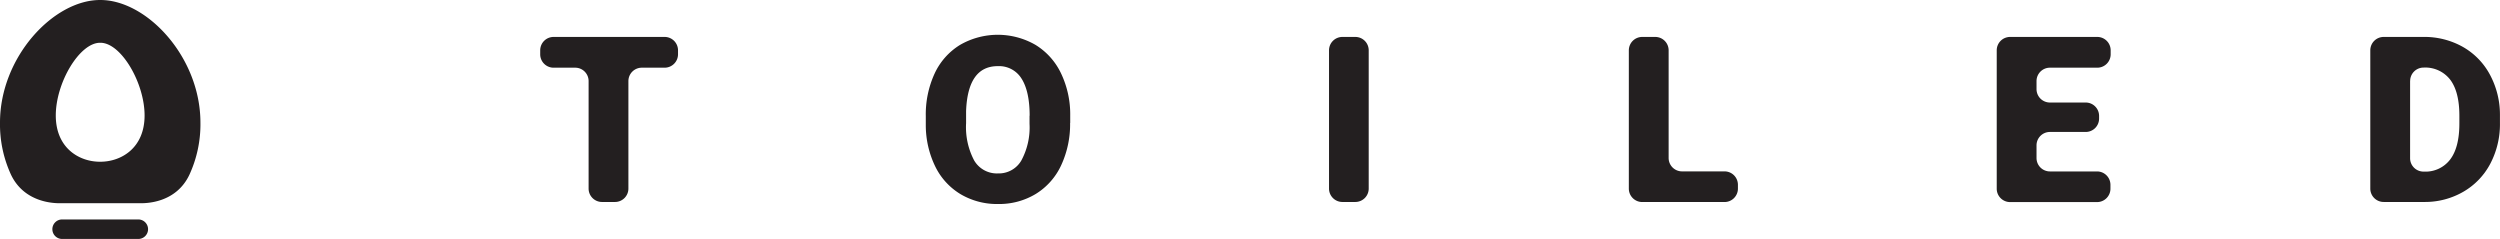 <svg id="Layer_1" data-name="Layer 1" xmlns="http://www.w3.org/2000/svg" width="453.53" height="43.35" viewBox="0 0 453.53 43.35"><title>label_logo3</title><path d="M2,31.7c2.47,5.17,8,5.21,9.2,5.16h14c1.27,0.05,6.72,0,9.16-5.16a21.83,21.83,0,0,0,2-9.45C36.36,10.35,26.65,0,18.21,0H18.15C9.71,0,0,10.35,0,22.24A21.83,21.83,0,0,0,2,31.7ZM18.12,7.76h0.11c3.72,0,8,7.25,8,13.19s-4.27,8.38-8,8.39H18.12c-3.72,0-8-2.44-8-8.39S14.41,7.79,18.12,7.76Z" style="fill:#231f20"/><path d="M9.5,41.58a1.77,1.77,0,0,1,1.77-1.77H25.09a1.77,1.77,0,0,1,1.77,1.77h0a1.77,1.77,0,0,1-1.77,1.77H11.27A1.77,1.77,0,0,1,9.5,41.58h0Z" style="fill:#231f20"/><path d="M120.59,12.28h-4.13A2.43,2.43,0,0,0,114,14.71V34.21a2.43,2.43,0,0,1-2.43,2.43h-2.36a2.43,2.43,0,0,1-2.43-2.43V14.71a2.43,2.43,0,0,0-2.43-2.43h-4A2.43,2.43,0,0,1,98,9.85V9.13a2.43,2.43,0,0,1,2.43-2.43h20.17A2.43,2.43,0,0,1,123,9.13V9.85A2.43,2.43,0,0,1,120.59,12.28Z" style="fill:#231f20"/><path d="M194.13,22.29A17.65,17.65,0,0,1,192.5,30a12,12,0,0,1-4.61,5.19,12.85,12.85,0,0,1-6.81,1.82,13,13,0,0,1-6.78-1.76,12,12,0,0,1-4.61-5,17.14,17.14,0,0,1-1.74-7.5V21.08a17.73,17.73,0,0,1,1.61-7.76,12,12,0,0,1,4.63-5.19,13.69,13.69,0,0,1,13.64,0,12.19,12.19,0,0,1,4.64,5.15,17.23,17.23,0,0,1,1.68,7.66v1.38ZM186.79,21q0-4.46-1.49-6.77A4.78,4.78,0,0,0,181,12q-5.43,0-5.74,8.14l0,2.2a12.94,12.94,0,0,0,1.46,6.76,4.77,4.77,0,0,0,4.34,2.36,4.72,4.72,0,0,0,4.21-2.32,12.59,12.59,0,0,0,1.5-6.68V21Z" style="fill:#231f20"/><path d="M245.87,36.64h-2.34a2.43,2.43,0,0,1-2.43-2.43V9.13a2.43,2.43,0,0,1,2.43-2.43h2.34a2.43,2.43,0,0,1,2.43,2.43V34.21A2.43,2.43,0,0,1,245.87,36.64Z" style="fill:#231f20"/><path d="M305.14,31.09h7.71a2.43,2.43,0,0,1,2.43,2.43v0.7a2.43,2.43,0,0,1-2.43,2.43H297.92a2.43,2.43,0,0,1-2.43-2.43V9.13a2.43,2.43,0,0,1,2.43-2.43h2.36a2.43,2.43,0,0,1,2.43,2.43V28.66A2.43,2.43,0,0,0,305.14,31.09Z" style="fill:#231f20"/><path d="M378.38,23.94h-6.5a2.43,2.43,0,0,0-2.43,2.43v2.3a2.43,2.43,0,0,0,2.43,2.43h8.55a2.43,2.43,0,0,1,2.43,2.43v0.7a2.43,2.43,0,0,1-2.43,2.43H364.66a2.43,2.43,0,0,1-2.43-2.43V9.13a2.43,2.43,0,0,1,2.43-2.43h15.81a2.43,2.43,0,0,1,2.43,2.43V9.85a2.43,2.43,0,0,1-2.43,2.43h-8.59a2.43,2.43,0,0,0-2.43,2.43v1.46a2.43,2.43,0,0,0,2.43,2.43h6.5A2.43,2.43,0,0,1,380.8,21v0.49A2.43,2.43,0,0,1,378.38,23.94Z" style="fill:#231f20"/><path d="M430,34.21V9.13a2.43,2.43,0,0,1,2.43-2.43h7.22a14.18,14.18,0,0,1,7.13,1.8,12.65,12.65,0,0,1,4.94,5.08,15.33,15.33,0,0,1,1.8,7.35v1.38a15.41,15.41,0,0,1-1.74,7.37,12.7,12.7,0,0,1-4.89,5.1,13.87,13.87,0,0,1-7,1.86h-7.42A2.43,2.43,0,0,1,430,34.21Zm7.22-19.51v14a2.43,2.43,0,0,0,2.43,2.43h0.08a5.61,5.61,0,0,0,4.77-2.21q1.67-2.21,1.66-6.57V21q0-4.34-1.66-6.54a5.71,5.71,0,0,0-4.85-2.2h0A2.43,2.43,0,0,0,437.23,14.71Z" style="fill:#231f20"/></svg>